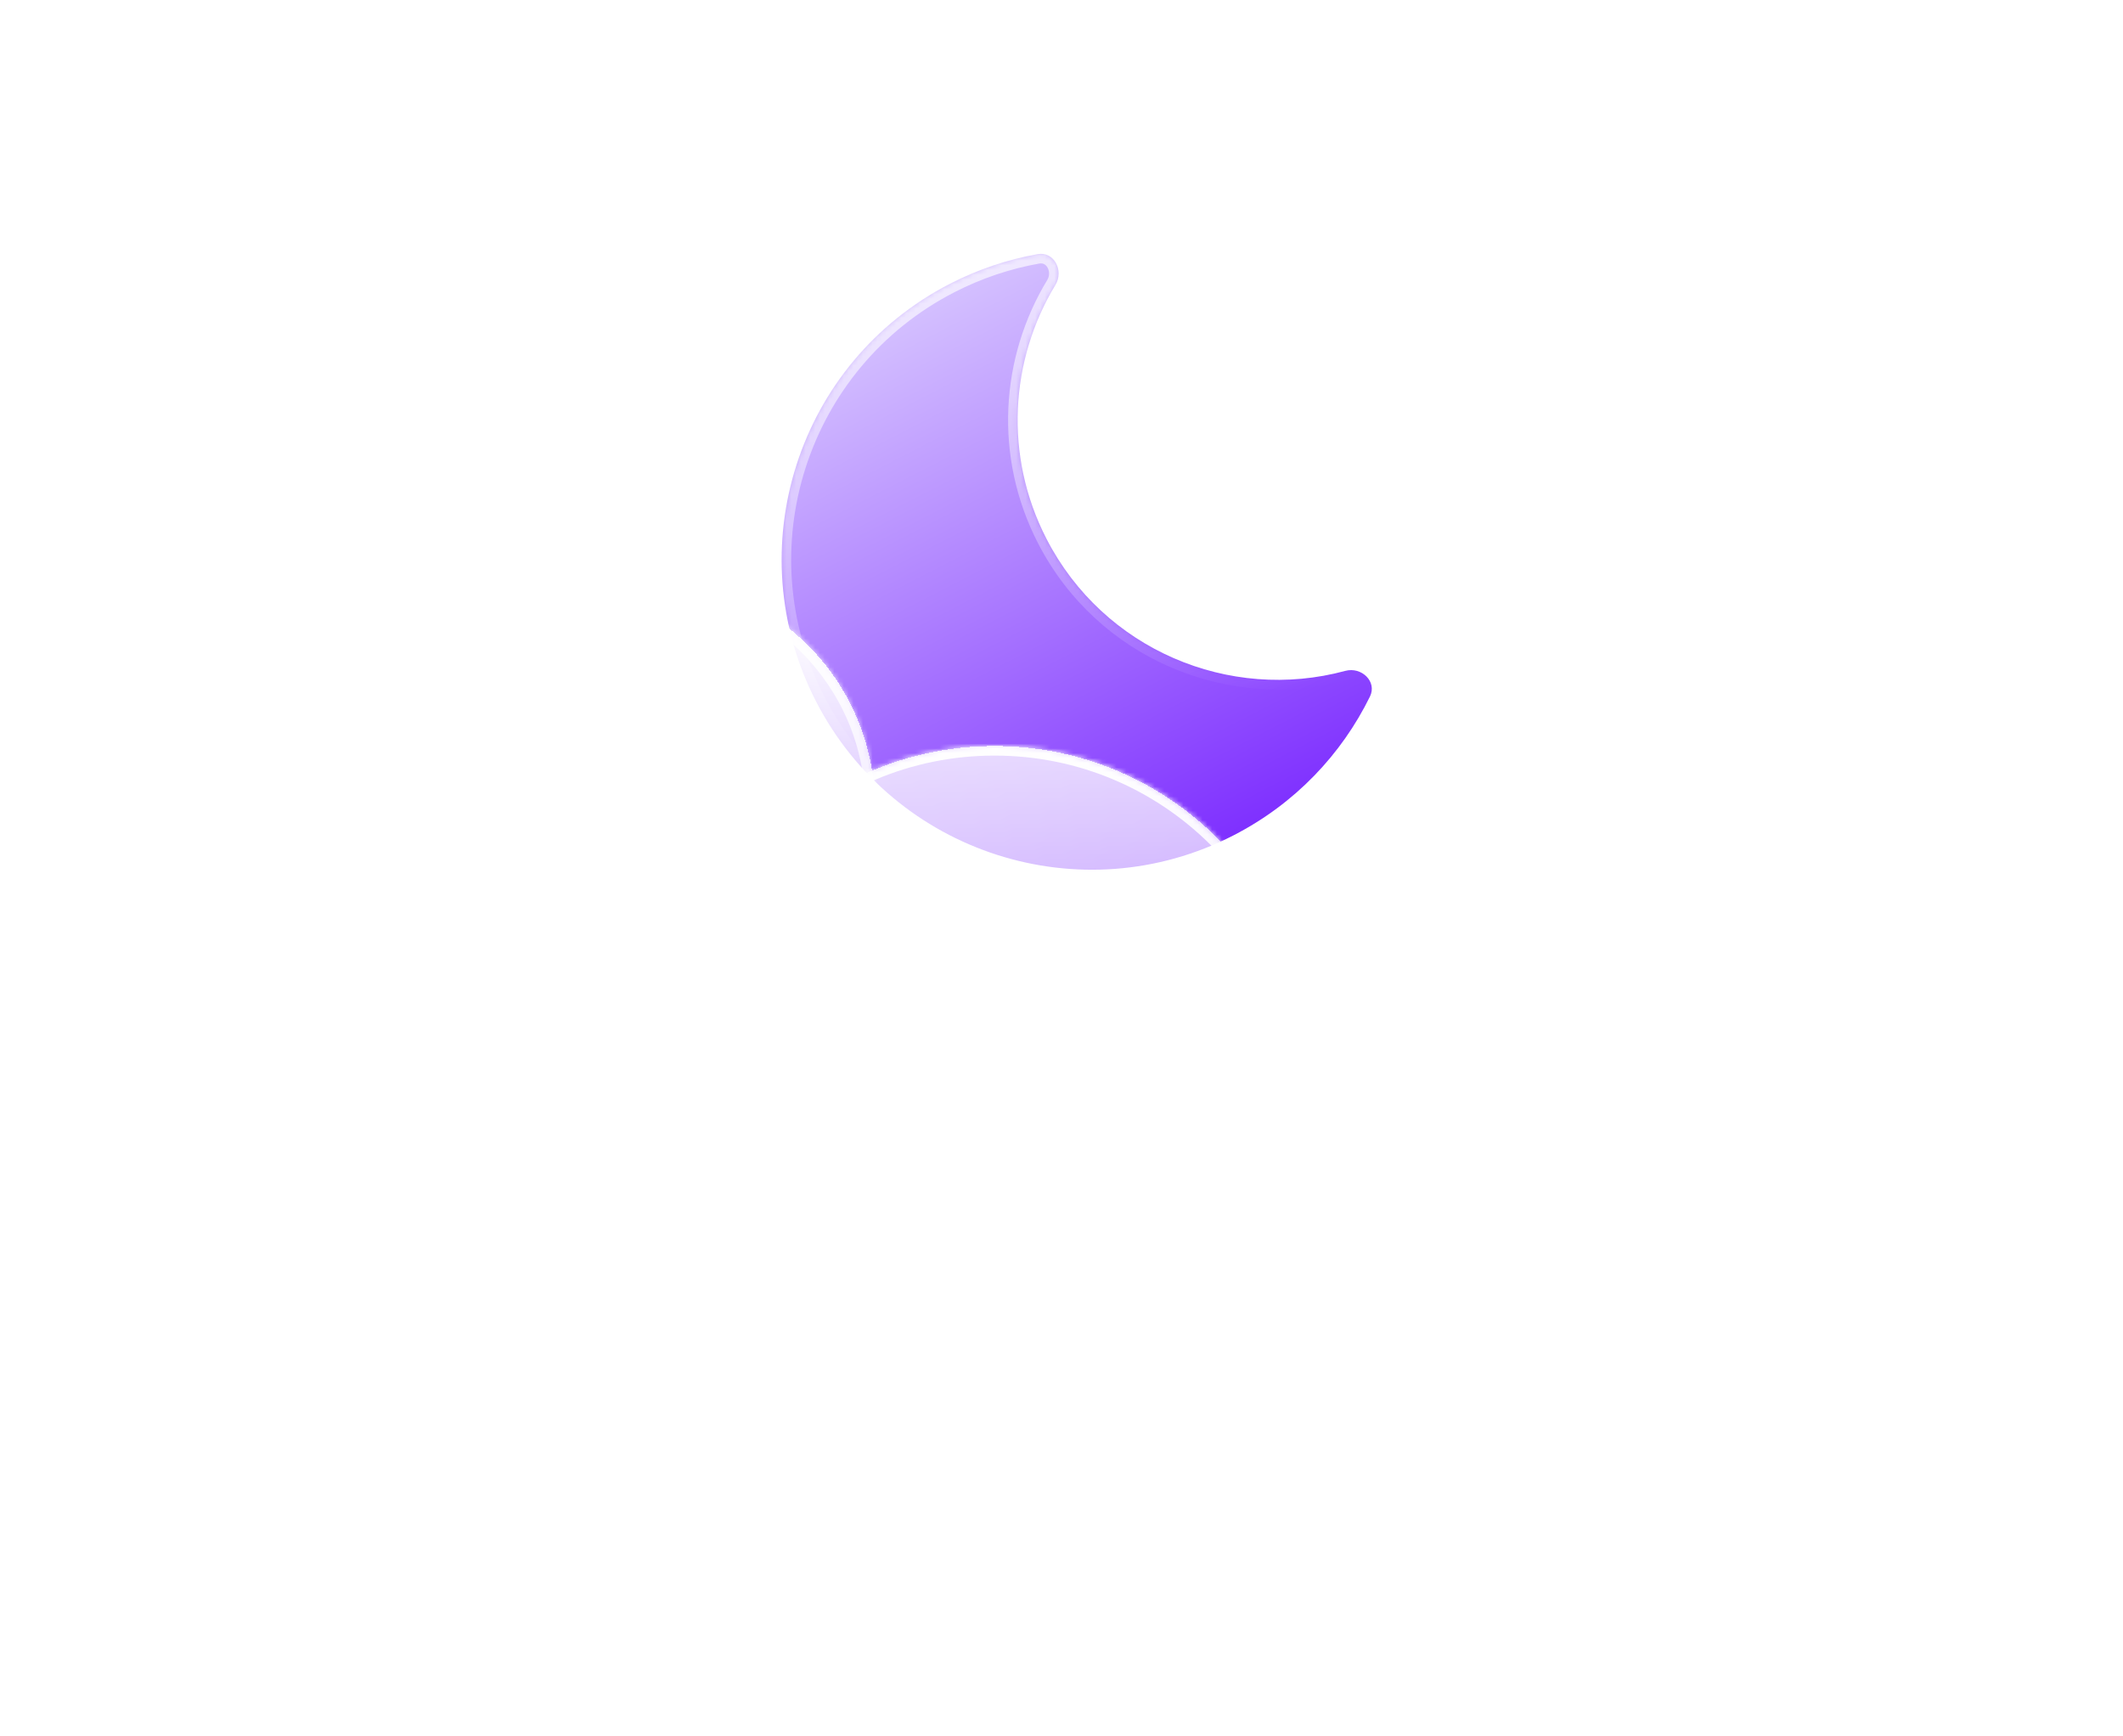 <svg width="444" height="363" viewBox="0 0 444 363" fill="none" xmlns="http://www.w3.org/2000/svg">
<g filter="url(#filter0_bdd_108_1987)">
<mask id="path-1-inside-1_108_1987" fill="white">
<path fill-rule="evenodd" clip-rule="evenodd" d="M238.019 38.137C241.456 37.528 243.545 41.596 241.735 44.581C232.264 60.202 230.89 80.229 239.858 97.664C251.797 120.874 278.132 131.847 302.348 125.286C305.721 124.372 309.054 127.51 307.513 130.646C301.585 142.715 291.865 153.051 278.989 159.674C247.141 176.056 208.043 163.518 191.662 131.67C175.28 99.822 187.818 60.724 219.666 44.343C225.597 41.292 231.779 39.244 238.019 38.137Z"/>
</mask>
<path fill-rule="evenodd" clip-rule="evenodd" d="M238.019 38.137C241.456 37.528 243.545 41.596 241.735 44.581C232.264 60.202 230.89 80.229 239.858 97.664C251.797 120.874 278.132 131.847 302.348 125.286C305.721 124.372 309.054 127.51 307.513 130.646C301.585 142.715 291.865 153.051 278.989 159.674C247.141 176.056 208.043 163.518 191.662 131.67C175.28 99.822 187.818 60.724 219.666 44.343C225.597 41.292 231.779 39.244 238.019 38.137Z" fill="url(#paint0_linear_108_1987)"/>
<path d="M302.348 125.286L302.871 127.216L302.348 125.286ZM307.513 130.646L305.718 129.764L307.513 130.646ZM241.637 96.749C233 79.958 234.32 60.669 243.445 45.618L240.025 43.544C230.208 59.734 228.781 80.501 238.08 98.579L241.637 96.749ZM301.825 123.356C278.5 129.675 253.135 119.103 241.637 96.749L238.08 98.579C250.459 122.646 277.763 134.019 302.871 127.216L301.825 123.356ZM305.718 129.764C299.973 141.461 290.555 151.476 278.074 157.896L279.904 161.453C293.175 154.626 303.197 143.969 309.308 131.527L305.718 129.764ZM278.074 157.896C247.208 173.772 209.316 161.621 193.44 130.755L189.883 132.585C206.77 165.415 247.074 178.34 279.904 161.453L278.074 157.896ZM193.44 130.755C177.564 99.889 189.715 61.998 220.581 46.121L218.751 42.564C185.921 59.451 172.996 99.755 189.883 132.585L193.44 130.755ZM220.581 46.121C226.332 43.163 232.323 41.179 238.368 40.107L237.669 36.168C231.235 37.31 224.862 39.421 218.751 42.564L220.581 46.121ZM302.871 127.216C303.825 126.958 304.773 127.275 305.359 127.862C305.908 128.411 306.057 129.075 305.718 129.764L309.308 131.527C310.51 129.08 309.762 126.608 308.187 125.033C306.649 123.495 304.244 122.7 301.825 123.356L302.871 127.216ZM243.445 45.618C244.743 43.477 244.646 40.948 243.595 39.045C242.519 37.096 240.352 35.692 237.669 36.168L238.368 40.107C239.123 39.973 239.719 40.299 240.094 40.978C240.494 41.703 240.536 42.701 240.025 43.544L243.445 45.618Z" fill="url(#paint1_linear_108_1987)" mask="url(#path-1-inside-1_108_1987)"/>
</g>
<g filter="url(#filter1_bd_108_1987)">
<mask id="path-3-inside-2_108_1987" fill="white">
<path fill-rule="evenodd" clip-rule="evenodd" d="M211.563 222.351C211.683 222.352 211.804 222.353 211.924 222.353C229.087 222.353 243 208.44 243 191.277C243 174.115 229.087 160.202 211.924 160.202C211.804 160.202 211.683 160.202 211.563 160.204V160.202H203.535C203.825 158.075 203.975 155.904 203.975 153.697C203.975 127.355 182.62 106 156.277 106C129.935 106 108.58 127.355 108.58 153.697C108.58 156.183 108.77 158.624 109.136 161.007C106.868 160.48 104.504 160.202 102.076 160.202C84.913 160.202 71 174.115 71 191.277C71 208.44 84.913 222.353 102.076 222.353C102.197 222.353 102.318 222.352 102.439 222.351L102.437 222.353H211.563V222.351Z"/>
</mask>
<path fill-rule="evenodd" clip-rule="evenodd" d="M211.563 222.351C211.683 222.352 211.804 222.353 211.924 222.353C229.087 222.353 243 208.44 243 191.277C243 174.115 229.087 160.202 211.924 160.202C211.804 160.202 211.683 160.202 211.563 160.204V160.202H203.535C203.825 158.075 203.975 155.904 203.975 153.697C203.975 127.355 182.62 106 156.277 106C129.935 106 108.58 127.355 108.58 153.697C108.58 156.183 108.77 158.624 109.136 161.007C106.868 160.48 104.504 160.202 102.076 160.202C84.913 160.202 71 174.115 71 191.277C71 208.44 84.913 222.353 102.076 222.353C102.197 222.353 102.318 222.352 102.439 222.351L102.437 222.353H211.563V222.351Z" fill="url(#paint2_linear_108_1987)" shape-rendering="crispEdges"/>
<path d="M211.563 222.351L211.586 220.351C211.052 220.345 210.537 220.553 210.157 220.929C209.777 221.304 209.563 221.816 209.563 222.351H211.563ZM211.563 160.204H209.563C209.563 160.738 209.777 161.25 210.157 161.626C210.537 162.002 211.051 162.21 211.586 162.204L211.563 160.204ZM211.563 160.202H213.563C213.563 159.097 212.668 158.202 211.563 158.202V160.202ZM203.535 160.202L201.553 159.931C201.475 160.504 201.649 161.082 202.028 161.517C202.408 161.952 202.957 162.202 203.535 162.202V160.202ZM109.136 161.007L108.684 162.955C109.33 163.106 110.009 162.925 110.496 162.474C110.983 162.023 111.214 161.359 111.113 160.703L109.136 161.007ZM102.439 222.351L104.008 223.59C104.486 222.985 104.573 222.16 104.233 221.468C103.893 220.777 103.186 220.342 102.416 220.351L102.439 222.351ZM102.437 222.353L100.867 221.114C100.392 221.715 100.303 222.535 100.637 223.225C100.971 223.915 101.67 224.353 102.437 224.353V222.353ZM211.563 222.353V224.353C212.668 224.353 213.563 223.458 213.563 222.353H211.563ZM211.54 224.351C211.668 224.352 211.796 224.353 211.924 224.353V220.353C211.811 220.353 211.699 220.352 211.586 220.351L211.54 224.351ZM211.924 224.353C230.192 224.353 245 209.544 245 191.277H241C241 207.335 227.982 220.353 211.924 220.353V224.353ZM245 191.277C245 173.01 230.192 158.202 211.924 158.202V162.202C227.982 162.202 241 175.219 241 191.277H245ZM211.924 158.202C211.796 158.202 211.668 158.202 211.54 158.204L211.586 162.204C211.698 162.202 211.811 162.202 211.924 162.202V158.202ZM209.563 160.202V160.204H213.563V160.202H209.563ZM203.535 162.202H211.563V158.202H203.535V162.202ZM205.517 160.472C205.819 158.256 205.975 155.994 205.975 153.697H201.975C201.975 155.813 201.831 157.894 201.553 159.931L205.517 160.472ZM205.975 153.697C205.975 126.25 183.724 104 156.277 104V108C181.515 108 201.975 128.459 201.975 153.697H205.975ZM156.277 104C128.83 104 106.58 126.25 106.58 153.697H110.58C110.58 128.459 131.039 108 156.277 108V104ZM106.58 153.697C106.58 156.285 106.778 158.828 107.16 161.311L111.113 160.703C110.762 158.421 110.58 156.081 110.58 153.697H106.58ZM109.589 159.059C107.173 158.498 104.658 158.202 102.076 158.202V162.202C104.351 162.202 106.563 162.463 108.684 162.955L109.589 159.059ZM102.076 158.202C83.808 158.202 69 173.01 69 191.277H73C73 175.219 86.018 162.202 102.076 162.202V158.202ZM69 191.277C69 209.544 83.808 224.353 102.076 224.353V220.353C86.018 220.353 73 207.335 73 191.277H69ZM102.076 224.353C102.204 224.353 102.333 224.352 102.461 224.351L102.416 220.351C102.303 220.352 102.189 220.353 102.076 220.353V224.353ZM104.007 223.592L104.008 223.59L100.869 221.112L100.867 221.114L104.007 223.592ZM211.563 220.353H102.437V224.353H211.563V220.353ZM209.563 222.351V222.353H213.563V222.351H209.563Z" fill="url(#paint3_linear_108_1987)" mask="url(#path-3-inside-2_108_1987)"/>
</g>
<g filter="url(#filter2_bd_108_1987)">
<mask id="path-5-inside-3_108_1987" fill="white">
<path fill-rule="evenodd" clip-rule="evenodd" d="M305.5 301.997C305.666 301.999 305.833 302 306 302C329.748 302 349 282.748 349 259C349 235.252 329.748 216 306 216C305.833 216 305.666 216.001 305.5 216.003V216H294.391C294.793 213.057 295 210.053 295 207C295 170.549 265.451 141 229 141C192.549 141 163 170.549 163 207C163 210.439 163.263 213.817 163.77 217.115C160.631 216.386 157.361 216 154 216C130.252 216 111 235.252 111 259C111 282.748 130.252 302 154 302C154.168 302 154.335 301.999 154.502 301.997L154.5 302H305.5V301.997Z"/>
</mask>
<path fill-rule="evenodd" clip-rule="evenodd" d="M305.5 301.997C305.666 301.999 305.833 302 306 302C329.748 302 349 282.748 349 259C349 235.252 329.748 216 306 216C305.833 216 305.666 216.001 305.5 216.003V216H294.391C294.793 213.057 295 210.053 295 207C295 170.549 265.451 141 229 141C192.549 141 163 170.549 163 207C163 210.439 163.263 213.817 163.77 217.115C160.631 216.386 157.361 216 154 216C130.252 216 111 235.252 111 259C111 282.748 130.252 302 154 302C154.168 302 154.335 301.999 154.502 301.997L154.5 302H305.5V301.997Z" fill="url(#paint4_linear_108_1987)" shape-rendering="crispEdges"/>
<path d="M305.5 301.997L305.523 299.997C304.988 299.991 304.474 300.199 304.094 300.575C303.714 300.951 303.5 301.463 303.5 301.997H305.5ZM305.5 216.003H303.5C303.5 216.537 303.714 217.049 304.094 217.425C304.474 217.801 304.988 218.009 305.523 218.003L305.5 216.003ZM305.5 216H307.5C307.5 214.895 306.605 214 305.5 214V216ZM294.391 216L292.41 215.73C292.332 216.302 292.505 216.88 292.885 217.315C293.265 217.75 293.814 218 294.391 218V216ZM163.77 217.115L163.318 219.063C163.964 219.213 164.643 219.033 165.13 218.582C165.617 218.13 165.848 217.467 165.747 216.811L163.77 217.115ZM154.502 301.997L156.072 303.237C156.549 302.632 156.637 301.807 156.297 301.115C155.957 300.423 155.25 299.988 154.479 299.997L154.502 301.997ZM154.5 302L152.931 300.76C152.455 301.362 152.366 302.182 152.7 302.872C153.034 303.562 153.733 304 154.5 304V302ZM305.5 302V304C306.605 304 307.5 303.105 307.5 302H305.5ZM305.477 303.997C305.651 303.999 305.825 304 306 304V300C305.841 300 305.682 299.999 305.523 299.997L305.477 303.997ZM306 304C330.853 304 351 283.853 351 259H347C347 281.644 328.644 300 306 300V304ZM351 259C351 234.147 330.853 214 306 214V218C328.644 218 347 236.356 347 259H351ZM306 214C305.826 214 305.651 214.001 305.477 214.003L305.523 218.003C305.682 218.001 305.841 218 306 218V214ZM303.5 216V216.003H307.5V216H303.5ZM294.391 218H305.5V214H294.391V218ZM296.373 216.27C296.787 213.238 297 210.143 297 207H293C293 209.962 292.799 212.876 292.41 215.73L296.373 216.27ZM297 207C297 169.445 266.555 139 229 139V143C264.346 143 293 171.654 293 207H297ZM229 139C191.445 139 161 169.445 161 207H165C165 171.654 193.654 143 229 143V139ZM161 207C161 210.542 161.271 214.021 161.793 217.419L165.747 216.811C165.255 213.614 165 210.337 165 207H161ZM164.223 215.167C160.937 214.403 157.514 214 154 214V218C157.207 218 160.326 218.368 163.318 219.063L164.223 215.167ZM154 214C129.147 214 109 234.147 109 259H113C113 236.356 131.356 218 154 218V214ZM109 259C109 283.853 129.147 304 154 304V300C131.356 300 113 281.644 113 259H109ZM154 304C154.175 304 154.35 303.999 154.525 303.997L154.479 299.997C154.32 299.999 154.16 300 154 300V304ZM156.069 303.24L156.072 303.237L152.933 300.757L152.931 300.76L156.069 303.24ZM305.5 300H154.5V304H305.5V300ZM303.5 301.997V302H307.5V301.997H303.5Z" fill="url(#paint5_linear_108_1987)" mask="url(#path-5-inside-3_108_1987)"/>
</g>
<g filter="url(#filter3_bd_108_1987)">
<mask id="path-7-inside-4_108_1987" fill="white">
<path fill-rule="evenodd" clip-rule="evenodd" d="M383.563 257.351C383.683 257.352 383.804 257.353 383.924 257.353C401.087 257.353 415 243.44 415 226.277C415 209.115 401.087 195.202 383.924 195.202C383.804 195.202 383.683 195.202 383.563 195.204V195.202H375.535C375.825 193.075 375.975 190.904 375.975 188.697C375.975 162.355 354.62 141 328.277 141C301.935 141 280.58 162.355 280.58 188.697C280.58 191.183 280.77 193.624 281.136 196.007C278.868 195.48 276.504 195.202 274.076 195.202C256.913 195.202 243 209.115 243 226.277C243 243.44 256.913 257.353 274.076 257.353C274.197 257.353 274.318 257.352 274.439 257.351L274.437 257.353H383.563V257.351Z"/>
</mask>
<path fill-rule="evenodd" clip-rule="evenodd" d="M383.563 257.351C383.683 257.352 383.804 257.353 383.924 257.353C401.087 257.353 415 243.44 415 226.277C415 209.115 401.087 195.202 383.924 195.202C383.804 195.202 383.683 195.202 383.563 195.204V195.202H375.535C375.825 193.075 375.975 190.904 375.975 188.697C375.975 162.355 354.62 141 328.277 141C301.935 141 280.58 162.355 280.58 188.697C280.58 191.183 280.77 193.624 281.136 196.007C278.868 195.48 276.504 195.202 274.076 195.202C256.913 195.202 243 209.115 243 226.277C243 243.44 256.913 257.353 274.076 257.353C274.197 257.353 274.318 257.352 274.439 257.351L274.437 257.353H383.563V257.351Z" fill="url(#paint6_linear_108_1987)" shape-rendering="crispEdges"/>
<path d="M383.563 257.351L383.586 255.351C383.052 255.345 382.537 255.553 382.157 255.929C381.777 256.304 381.563 256.816 381.563 257.351H383.563ZM383.563 195.204H381.563C381.563 195.738 381.777 196.25 382.157 196.626C382.537 197.002 383.051 197.21 383.586 197.204L383.563 195.204ZM383.563 195.202H385.563C385.563 194.097 384.668 193.202 383.563 193.202V195.202ZM375.535 195.202L373.553 194.931C373.475 195.504 373.649 196.082 374.028 196.517C374.408 196.952 374.957 197.202 375.535 197.202V195.202ZM281.136 196.007L280.684 197.955C281.33 198.106 282.009 197.925 282.496 197.474C282.983 197.023 283.214 196.359 283.113 195.703L281.136 196.007ZM274.439 257.351L276.008 258.59C276.486 257.985 276.573 257.16 276.233 256.468C275.893 255.777 275.186 255.342 274.416 255.351L274.439 257.351ZM274.437 257.353L272.867 256.114C272.392 256.715 272.303 257.535 272.637 258.225C272.971 258.915 273.67 259.353 274.437 259.353V257.353ZM383.563 257.353V259.353C384.668 259.353 385.563 258.458 385.563 257.353H383.563ZM383.54 259.351C383.668 259.352 383.796 259.353 383.924 259.353V255.353C383.811 255.353 383.699 255.352 383.586 255.351L383.54 259.351ZM383.924 259.353C402.192 259.353 417 244.544 417 226.277H413C413 242.335 399.982 255.353 383.924 255.353V259.353ZM417 226.277C417 208.01 402.192 193.202 383.924 193.202V197.202C399.982 197.202 413 210.219 413 226.277H417ZM383.924 193.202C383.796 193.202 383.668 193.202 383.54 193.204L383.586 197.204C383.698 197.202 383.811 197.202 383.924 197.202V193.202ZM381.563 195.202V195.204H385.563V195.202H381.563ZM375.535 197.202H383.563V193.202H375.535V197.202ZM377.517 195.472C377.819 193.256 377.975 190.994 377.975 188.697H373.975C373.975 190.813 373.831 192.894 373.553 194.931L377.517 195.472ZM377.975 188.697C377.975 161.25 355.724 139 328.277 139V143C353.515 143 373.975 163.459 373.975 188.697H377.975ZM328.277 139C300.83 139 278.58 161.25 278.58 188.697H282.58C282.58 163.459 303.039 143 328.277 143V139ZM278.58 188.697C278.58 191.285 278.778 193.828 279.16 196.311L283.113 195.703C282.762 193.421 282.58 191.081 282.58 188.697H278.58ZM281.589 194.059C279.173 193.498 276.658 193.202 274.076 193.202V197.202C276.351 197.202 278.563 197.463 280.684 197.955L281.589 194.059ZM274.076 193.202C255.808 193.202 241 208.01 241 226.277H245C245 210.219 258.018 197.202 274.076 197.202V193.202ZM241 226.277C241 244.544 255.808 259.353 274.076 259.353V255.353C258.018 255.353 245 242.335 245 226.277H241ZM274.076 259.353C274.204 259.353 274.333 259.352 274.461 259.351L274.416 255.351C274.303 255.352 274.189 255.353 274.076 255.353V259.353ZM276.007 258.592L276.008 258.59L272.869 256.112L272.867 256.114L276.007 258.592ZM383.563 255.353H274.437V259.353H383.563V255.353ZM381.563 257.351V257.353H385.563V257.351H381.563Z" fill="url(#paint7_linear_108_1987)" mask="url(#path-7-inside-4_108_1987)"/>
</g>
<defs>
<filter id="filter0_bdd_108_1987" x="113.467" y="0.076" width="232.434" height="231.793" filterUnits="userSpaceOnUse" color-interpolation-filters="sRGB">
<feFlood flood-opacity="0" result="BackgroundImageFix"/>
<feGaussianBlur in="BackgroundImageFix" stdDeviation="7"/>
<feComposite in2="SourceAlpha" operator="in" result="effect1_backgroundBlur_108_1987"/>
<feColorMatrix in="SourceAlpha" type="matrix" values="0 0 0 0 0 0 0 0 0 0 0 0 0 0 0 0 0 0 127 0" result="hardAlpha"/>
<feOffset dx="-21" dy="15"/>
<feGaussianBlur stdDeviation="25"/>
<feComposite in2="hardAlpha" operator="out"/>
<feColorMatrix type="matrix" values="0 0 0 0 0.113 0 0 0 0 0.149 0 0 0 0 0.275 0 0 0 0.25 0"/>
<feBlend mode="normal" in2="effect1_backgroundBlur_108_1987" result="effect2_dropShadow_108_1987"/>
<feColorMatrix in="SourceAlpha" type="matrix" values="0 0 0 0 0 0 0 0 0 0 0 0 0 0 0 0 0 0 127 0" result="hardAlpha"/>
<feOffset/>
<feGaussianBlur stdDeviation="19"/>
<feComposite in2="hardAlpha" operator="out"/>
<feColorMatrix type="matrix" values="0 0 0 0 0.62 0 0 0 0 0.424 0 0 0 0 1 0 0 0 0.4 0"/>
<feBlend mode="normal" in2="effect2_dropShadow_108_1987" result="effect3_dropShadow_108_1987"/>
<feBlend mode="normal" in="SourceGraphic" in2="effect3_dropShadow_108_1987" result="shape"/>
</filter>
<filter id="filter1_bd_108_1987" x="0" y="71" width="272" height="216.353" filterUnits="userSpaceOnUse" color-interpolation-filters="sRGB">
<feFlood flood-opacity="0" result="BackgroundImageFix"/>
<feGaussianBlur in="BackgroundImageFix" stdDeviation="7"/>
<feComposite in2="SourceAlpha" operator="in" result="effect1_backgroundBlur_108_1987"/>
<feColorMatrix in="SourceAlpha" type="matrix" values="0 0 0 0 0 0 0 0 0 0 0 0 0 0 0 0 0 0 127 0" result="hardAlpha"/>
<feOffset dx="-21" dy="15"/>
<feGaussianBlur stdDeviation="25"/>
<feComposite in2="hardAlpha" operator="out"/>
<feColorMatrix type="matrix" values="0 0 0 0 0.113 0 0 0 0 0.149 0 0 0 0 0.275 0 0 0 0.25 0"/>
<feBlend mode="normal" in2="effect1_backgroundBlur_108_1987" result="effect2_dropShadow_108_1987"/>
<feBlend mode="normal" in="SourceGraphic" in2="effect2_dropShadow_108_1987" result="shape"/>
</filter>
<filter id="filter2_bd_108_1987" x="40" y="106" width="338" height="261" filterUnits="userSpaceOnUse" color-interpolation-filters="sRGB">
<feFlood flood-opacity="0" result="BackgroundImageFix"/>
<feGaussianBlur in="BackgroundImageFix" stdDeviation="7"/>
<feComposite in2="SourceAlpha" operator="in" result="effect1_backgroundBlur_108_1987"/>
<feColorMatrix in="SourceAlpha" type="matrix" values="0 0 0 0 0 0 0 0 0 0 0 0 0 0 0 0 0 0 127 0" result="hardAlpha"/>
<feOffset dx="-21" dy="15"/>
<feGaussianBlur stdDeviation="25"/>
<feComposite in2="hardAlpha" operator="out"/>
<feColorMatrix type="matrix" values="0 0 0 0 0.114 0 0 0 0 0.149 0 0 0 0 0.275 0 0 0 0.25 0"/>
<feBlend mode="normal" in2="effect1_backgroundBlur_108_1987" result="effect2_dropShadow_108_1987"/>
<feBlend mode="normal" in="SourceGraphic" in2="effect2_dropShadow_108_1987" result="shape"/>
</filter>
<filter id="filter3_bd_108_1987" x="172" y="106" width="272" height="216.353" filterUnits="userSpaceOnUse" color-interpolation-filters="sRGB">
<feFlood flood-opacity="0" result="BackgroundImageFix"/>
<feGaussianBlur in="BackgroundImageFix" stdDeviation="7"/>
<feComposite in2="SourceAlpha" operator="in" result="effect1_backgroundBlur_108_1987"/>
<feColorMatrix in="SourceAlpha" type="matrix" values="0 0 0 0 0 0 0 0 0 0 0 0 0 0 0 0 0 0 127 0" result="hardAlpha"/>
<feOffset dx="-21" dy="15"/>
<feGaussianBlur stdDeviation="25"/>
<feComposite in2="hardAlpha" operator="out"/>
<feColorMatrix type="matrix" values="0 0 0 0 0.113 0 0 0 0 0.149 0 0 0 0 0.275 0 0 0 0.25 0"/>
<feBlend mode="normal" in2="effect1_backgroundBlur_108_1987" result="effect2_dropShadow_108_1987"/>
<feBlend mode="normal" in="SourceGraphic" in2="effect2_dropShadow_108_1987" result="shape"/>
</filter>
<linearGradient id="paint0_linear_108_1987" x1="207.067" y1="52.108" x2="266.39" y2="167.44" gradientUnits="userSpaceOnUse">
<stop offset="0" stop-color="#D4C0FF"/>
<stop offset="1" stop-color="#7E2FFF"/>
</linearGradient>
<linearGradient id="paint1_linear_108_1987" x1="213.197" y1="-11.14" x2="249.703" y2="140.225" gradientUnits="userSpaceOnUse">
<stop stop-color="white"/>
<stop offset="1" stop-color="white" stop-opacity="0"/>
</linearGradient>
<linearGradient id="paint2_linear_108_1987" x1="165" y1="109.5" x2="165" y2="235.5" gradientUnits="userSpaceOnUse">
<stop stop-color="white"/>
<stop offset="1" stop-color="white" stop-opacity="0"/>
</linearGradient>
<linearGradient id="paint3_linear_108_1987" x1="157" y1="106" x2="157" y2="222.353" gradientUnits="userSpaceOnUse">
<stop stop-color="white"/>
<stop offset="1" stop-color="white" stop-opacity="0"/>
</linearGradient>
<linearGradient id="paint4_linear_108_1987" x1="230" y1="89.5" x2="230" y2="324.5" gradientUnits="userSpaceOnUse">
<stop stop-color="white"/>
<stop offset="1" stop-color="white" stop-opacity="0"/>
</linearGradient>
<linearGradient id="paint5_linear_108_1987" x1="230" y1="141" x2="230" y2="302" gradientUnits="userSpaceOnUse">
<stop stop-color="white"/>
<stop offset="1" stop-color="white" stop-opacity="0"/>
</linearGradient>
<linearGradient id="paint6_linear_108_1987" x1="337" y1="144.5" x2="337" y2="270.5" gradientUnits="userSpaceOnUse">
<stop stop-color="white"/>
<stop offset="1" stop-color="white" stop-opacity="0"/>
</linearGradient>
<linearGradient id="paint7_linear_108_1987" x1="329" y1="141" x2="329" y2="257.353" gradientUnits="userSpaceOnUse">
<stop stop-color="white"/>
<stop offset="1" stop-color="white" stop-opacity="0"/>
</linearGradient>
</defs>
</svg>
